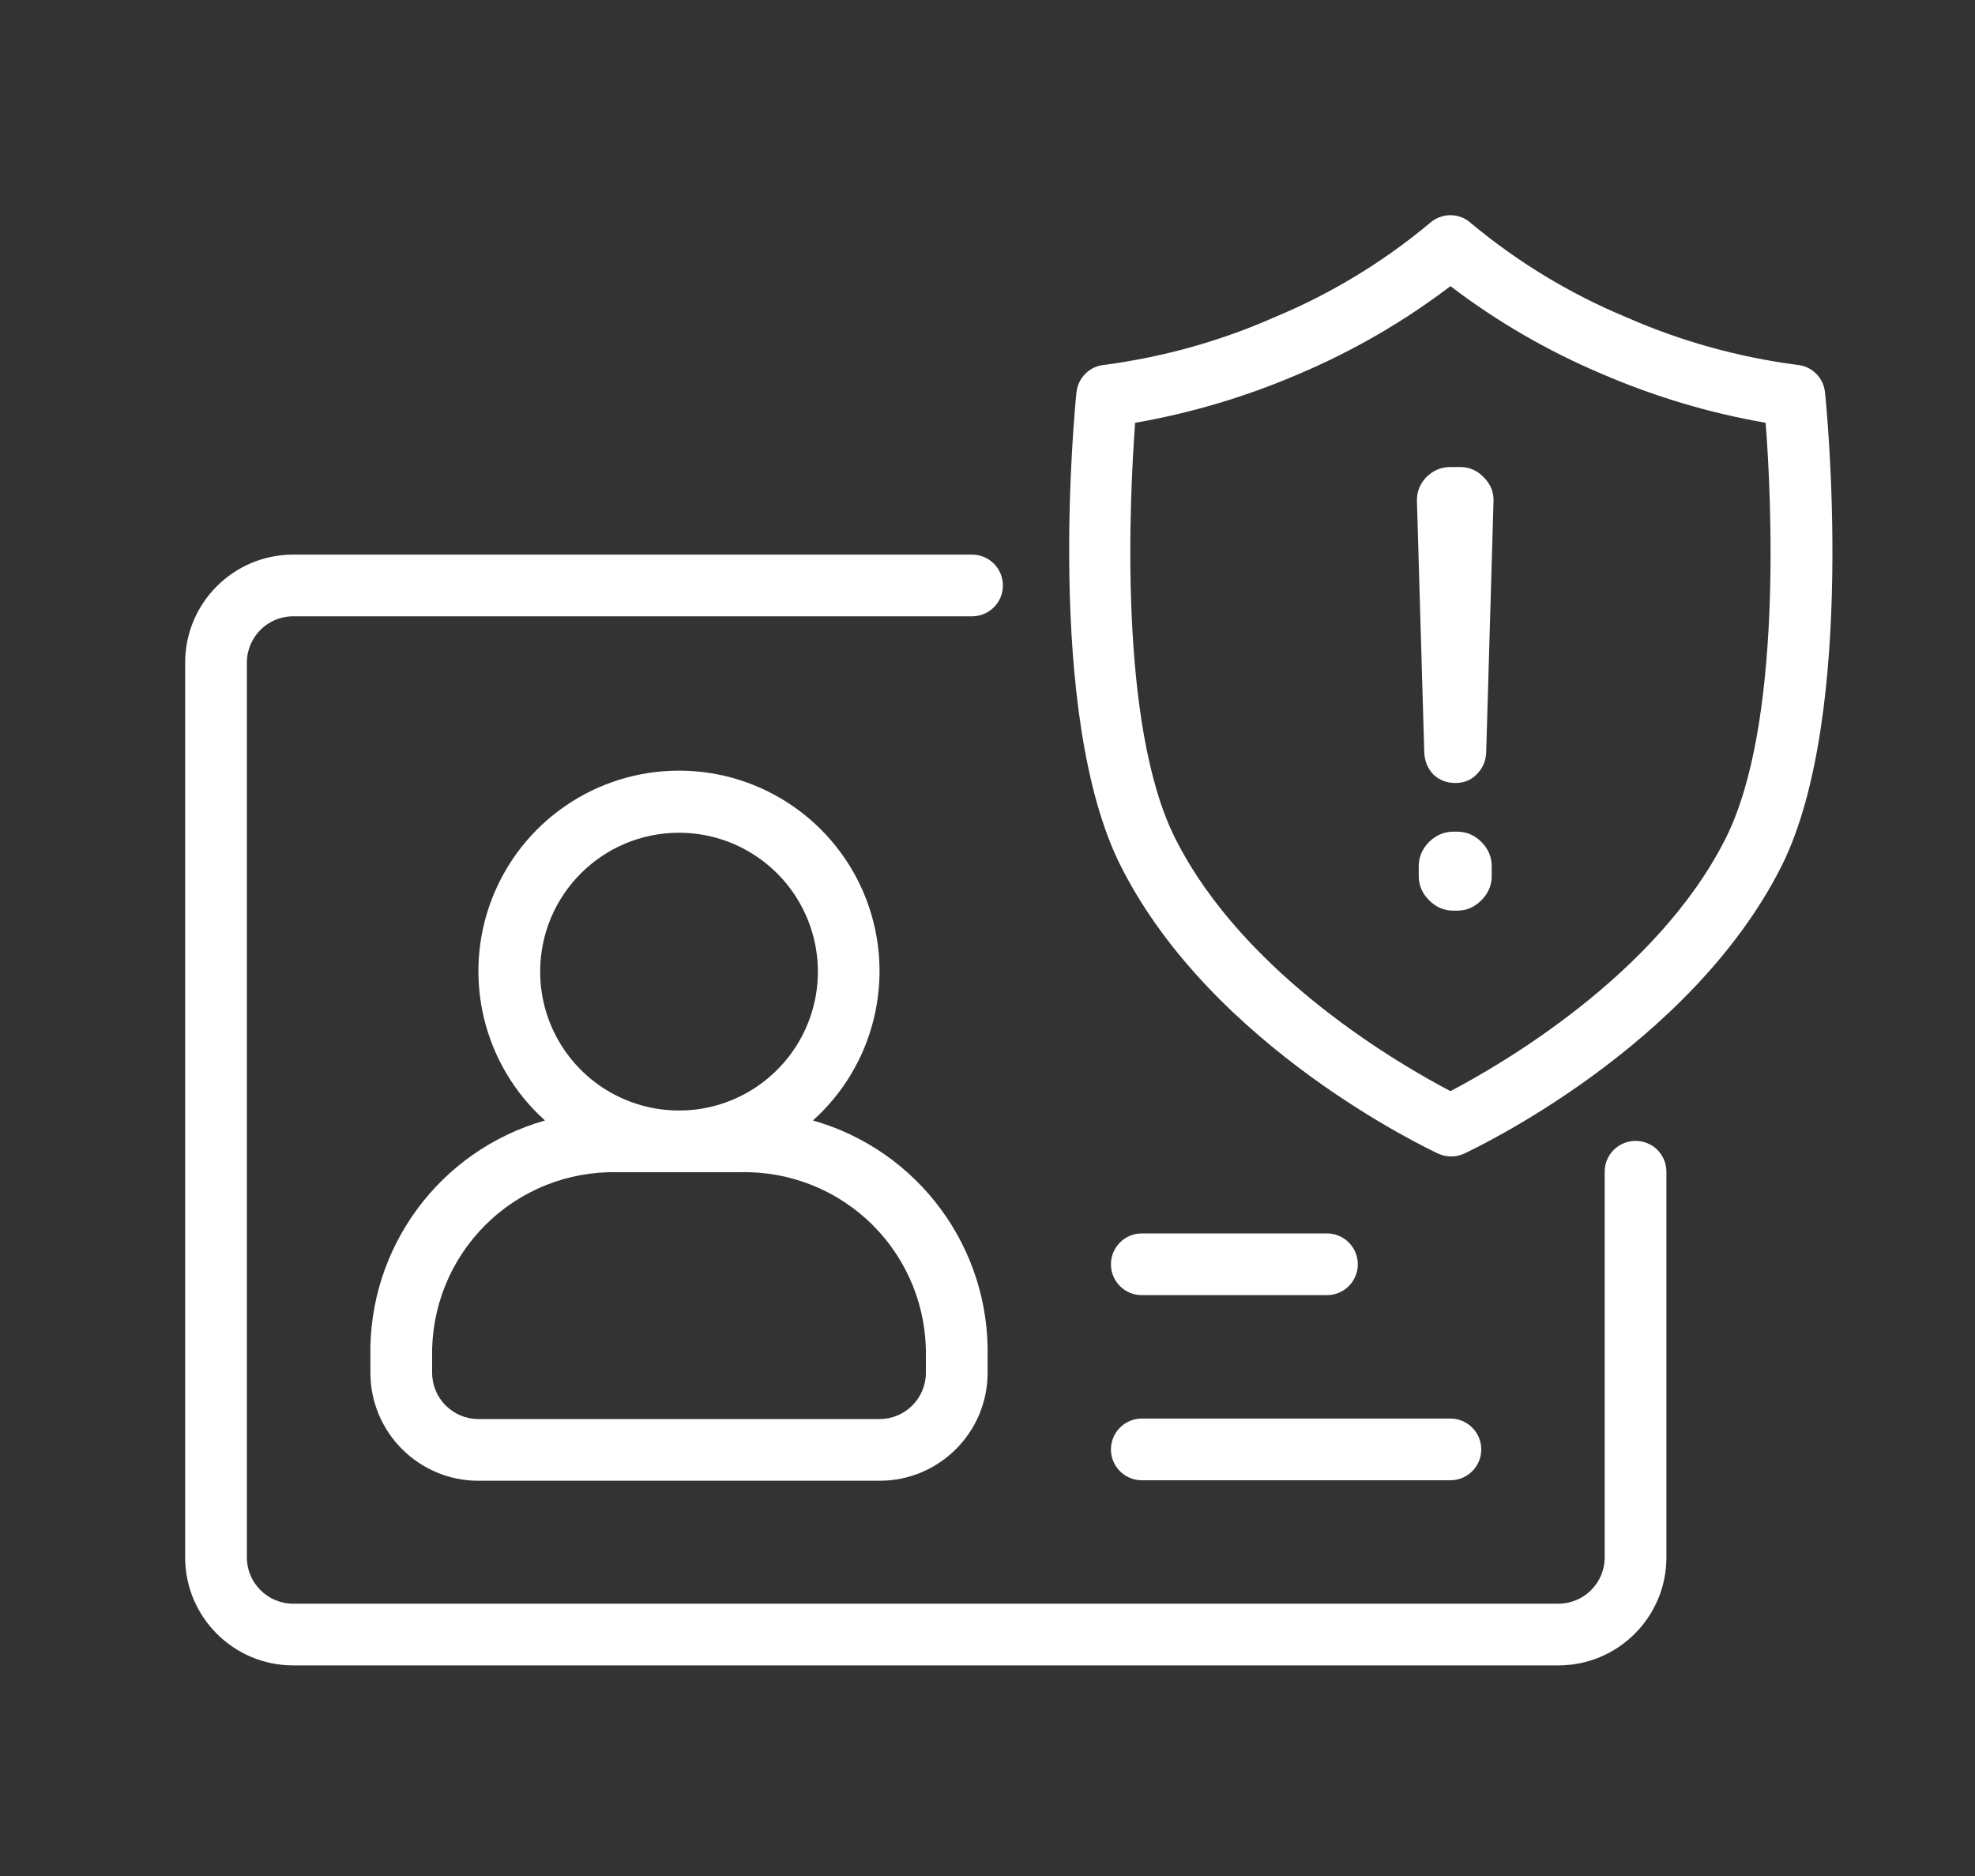 <svg width="20" height="19" viewBox="0 0 20 19" fill="none" xmlns="http://www.w3.org/2000/svg">
<rect x="0" y="0" width="20" height="19" fill="#333333" stroke="none"/>
<path d="M3.751 13.747V13.903C3.751 14.507 4.241 14.997 4.845 14.997H8.907C9.511 14.997 10.001 14.507 10.001 13.903V13.747C10.027 12.637 9.299 11.651 8.232 11.348C8.858 10.787 9.073 9.896 8.773 9.11C8.472 8.324 7.717 7.805 6.876 7.805C6.034 7.805 5.28 8.324 4.979 9.11C4.678 9.896 4.893 10.787 5.519 11.348C4.452 11.652 3.725 12.637 3.751 13.747H3.751ZM6.876 8.434C7.445 8.434 7.957 8.777 8.175 9.302C8.393 9.828 8.273 10.433 7.87 10.835C7.468 11.238 6.863 11.358 6.338 11.14C5.812 10.922 5.47 10.409 5.47 9.841C5.47 9.064 6.099 8.434 6.876 8.434ZM6.251 11.872H7.501C8.002 11.861 8.485 12.055 8.839 12.409C9.193 12.763 9.387 13.246 9.376 13.747V13.903C9.376 14.162 9.166 14.372 8.907 14.372H4.845C4.586 14.372 4.376 14.162 4.376 13.903V13.747C4.365 13.246 4.559 12.763 4.913 12.409C5.266 12.055 5.75 11.861 6.251 11.872H6.251Z" fill="white"/>
<path d="M16.562 11.555C16.39 11.555 16.25 11.694 16.25 11.867V15.773C16.25 16.032 16.04 16.242 15.781 16.242H2.969C2.71 16.242 2.5 16.032 2.5 15.773V6.711C2.5 6.452 2.71 6.242 2.969 6.242H9.844C10.016 6.242 10.156 6.102 10.156 5.93C10.156 5.757 10.016 5.617 9.844 5.617H2.969C2.365 5.617 1.875 6.107 1.875 6.711V15.773C1.875 16.377 2.365 16.867 2.969 16.867H15.781C16.385 16.867 16.875 16.377 16.875 15.773V11.867C16.875 11.784 16.842 11.705 16.784 11.646C16.725 11.587 16.645 11.555 16.562 11.555L16.562 11.555Z" fill="white"/>
<path d="M18.481 3.973C18.465 3.823 18.346 3.707 18.197 3.695C17.601 3.617 17.019 3.455 16.469 3.213C15.901 2.977 15.371 2.656 14.898 2.262C14.779 2.152 14.596 2.152 14.476 2.262C14.004 2.656 13.474 2.977 12.906 3.213C12.359 3.455 11.78 3.616 11.187 3.695C11.037 3.706 10.918 3.823 10.901 3.973C10.887 4.105 10.575 7.226 11.347 8.766C12.27 10.607 14.472 11.64 14.564 11.684C14.648 11.722 14.743 11.722 14.826 11.684C14.919 11.64 17.12 10.607 18.044 8.766C18.808 7.226 18.495 4.105 18.481 3.973ZM17.477 8.487C16.775 9.888 15.156 10.805 14.688 11.051C14.219 10.805 12.6 9.888 11.899 8.487C11.323 7.337 11.439 5.035 11.495 4.282C12.065 4.183 12.62 4.017 13.152 3.788C13.698 3.557 14.215 3.258 14.688 2.898C15.16 3.258 15.677 3.557 16.224 3.788C16.755 4.017 17.31 4.183 17.88 4.282C17.938 5.035 18.053 7.337 17.477 8.487H17.477Z" fill="white"/>
<path d="M14.952 7.844C14.895 7.902 14.823 7.93 14.737 7.93C14.65 7.93 14.577 7.902 14.515 7.844C14.458 7.783 14.427 7.709 14.423 7.623L14.349 5.081C14.345 4.987 14.376 4.905 14.441 4.835C14.511 4.765 14.593 4.73 14.688 4.73H14.786C14.88 4.73 14.96 4.765 15.026 4.835C15.096 4.905 15.129 4.987 15.124 5.081L15.05 7.623C15.046 7.709 15.014 7.783 14.952 7.844ZM14.755 8.423C14.85 8.423 14.932 8.458 15.001 8.527C15.071 8.597 15.106 8.679 15.106 8.774V8.872C15.106 8.966 15.071 9.048 15.001 9.118C14.932 9.188 14.85 9.223 14.755 9.223H14.718C14.624 9.223 14.542 9.188 14.472 9.118C14.402 9.048 14.367 8.966 14.367 8.872V8.774C14.367 8.679 14.402 8.597 14.472 8.527C14.542 8.458 14.624 8.423 14.718 8.423H14.755Z" fill="white"/>
<path d="M11.562 14.992H14.688C14.86 14.992 15 14.852 15 14.68C15 14.507 14.86 14.367 14.688 14.367H11.562C11.39 14.367 11.25 14.507 11.25 14.68C11.25 14.852 11.39 14.992 11.562 14.992Z" fill="white"/>
<path d="M11.562 13.117H13.438C13.61 13.117 13.75 12.977 13.75 12.805C13.75 12.632 13.61 12.492 13.438 12.492H11.562C11.39 12.492 11.25 12.632 11.25 12.805C11.25 12.977 11.39 13.117 11.562 13.117Z" fill="white"/>
</svg>
